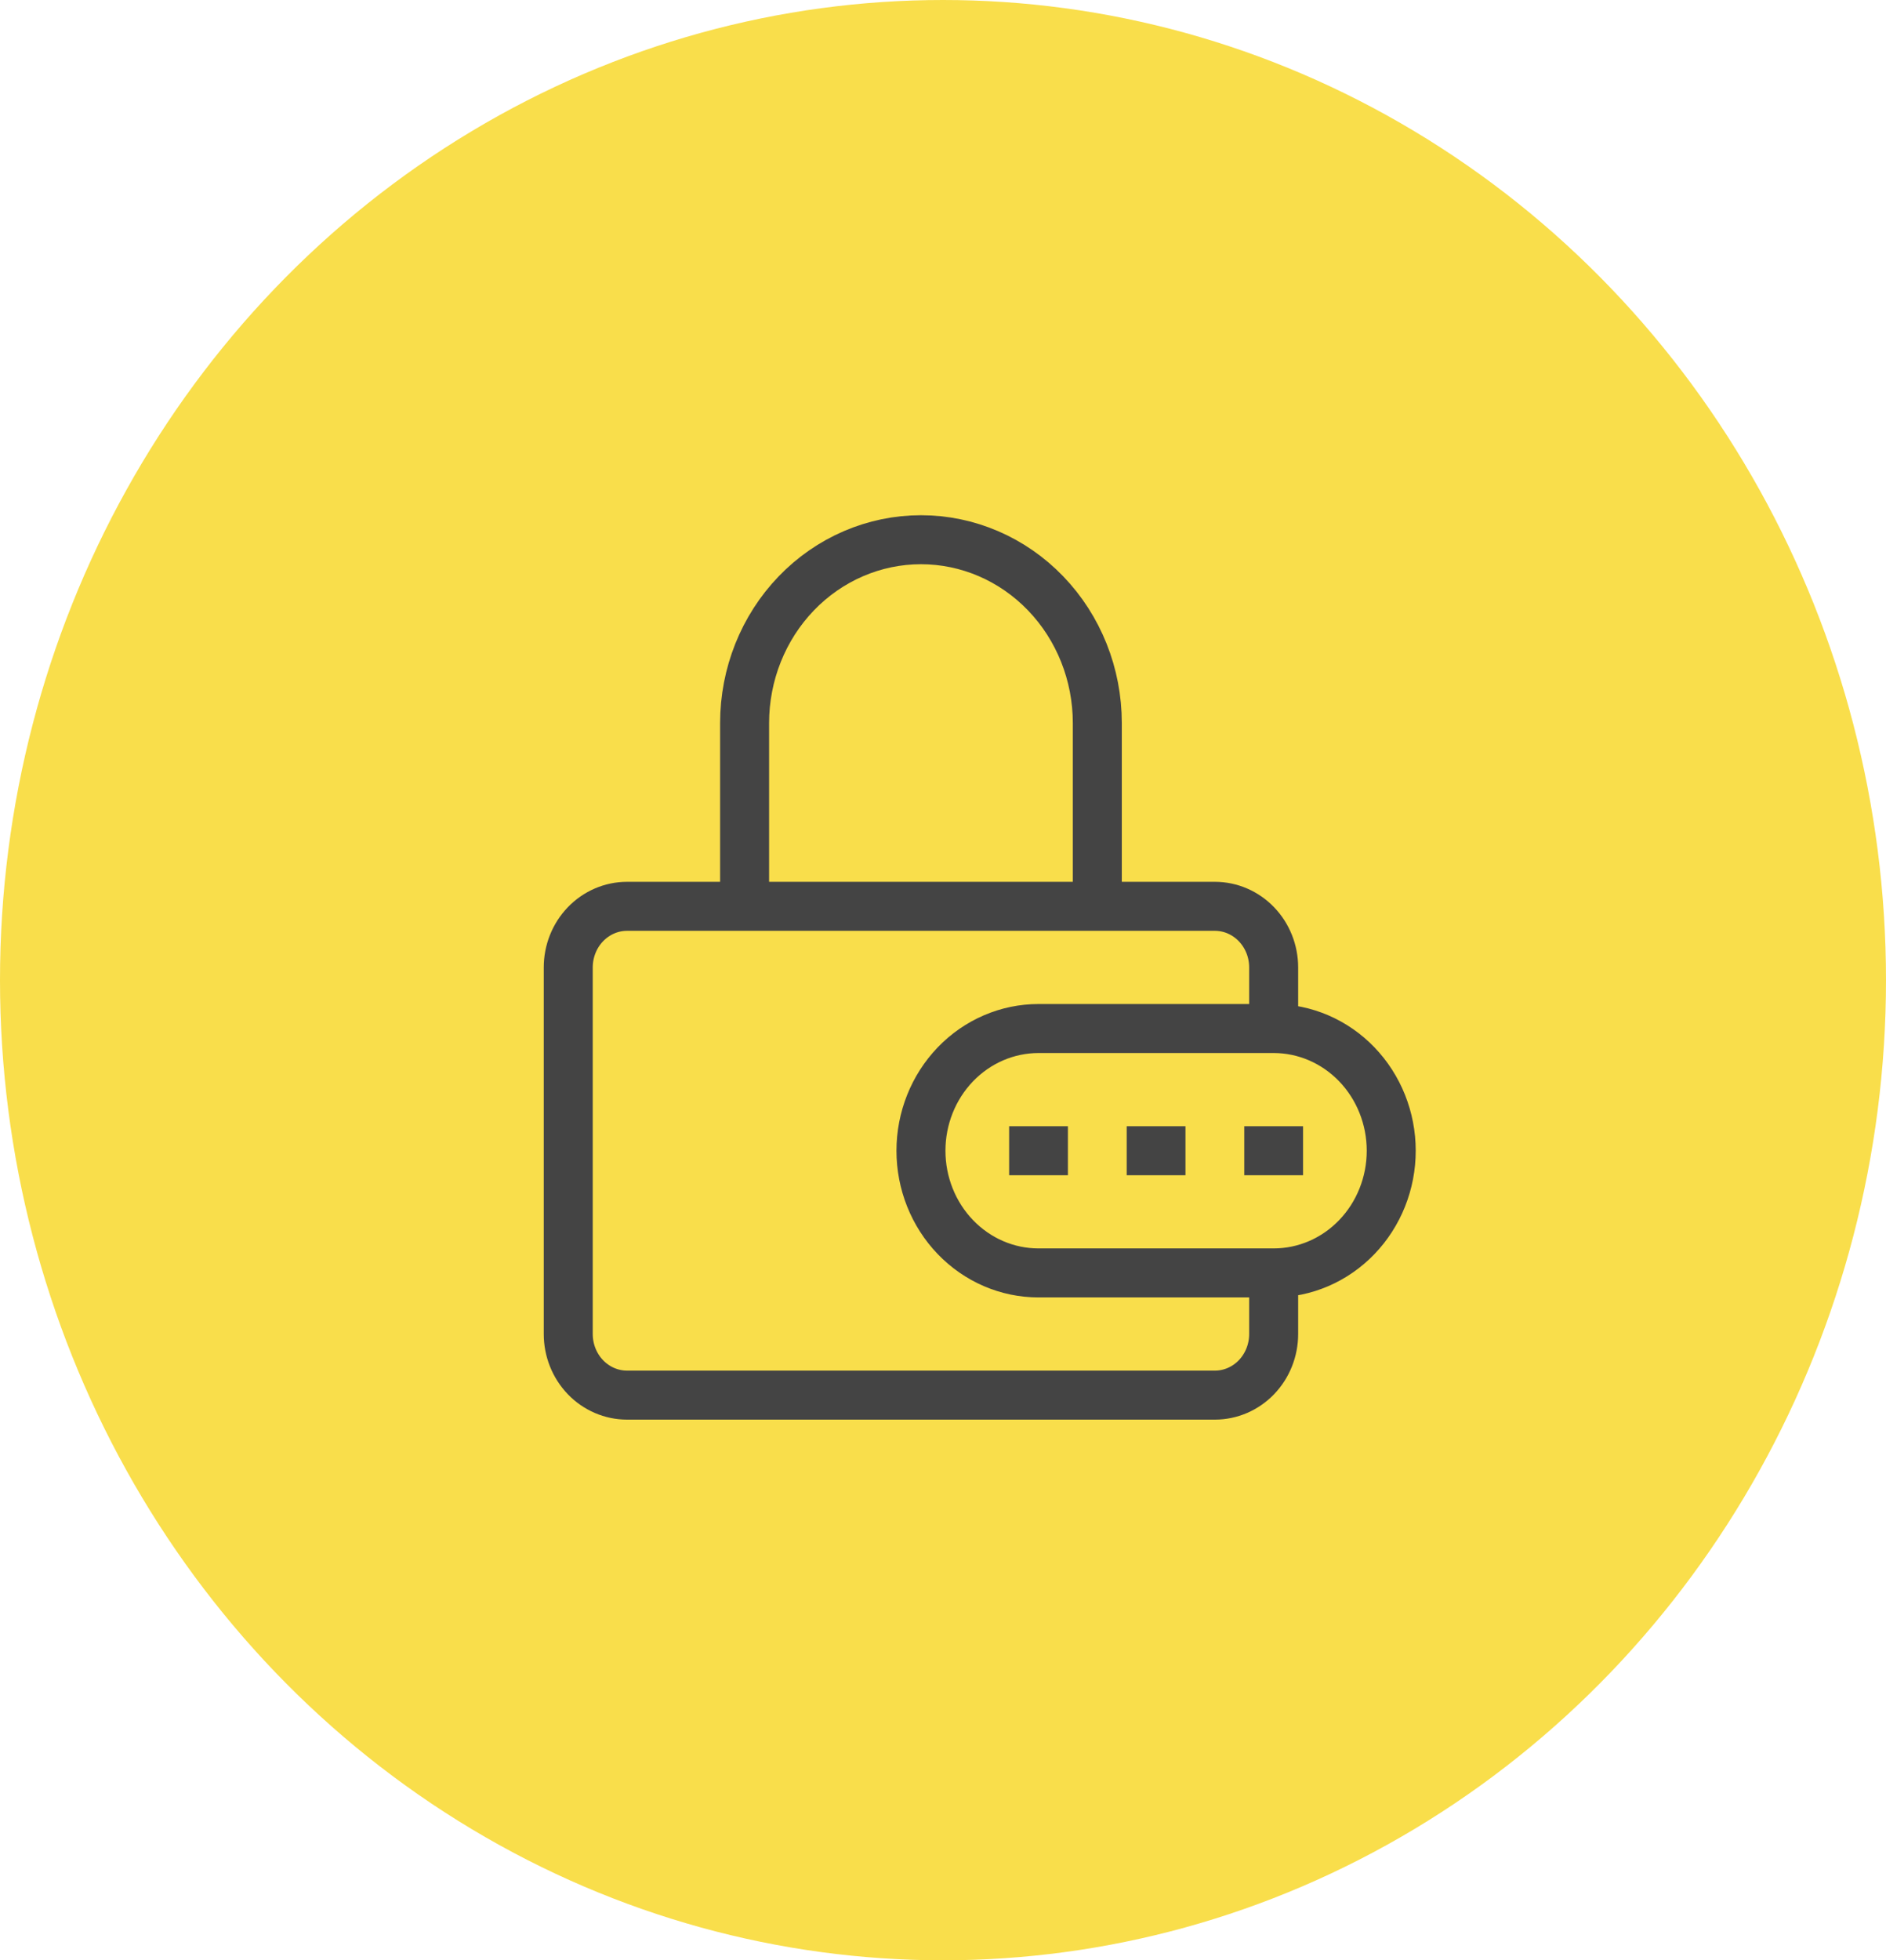 <svg width="77" height="80" viewBox="0 0 77 80" fill="none" xmlns="http://www.w3.org/2000/svg">
<ellipse cx="38.5" cy="40" rx="38.5" ry="40" fill="#F9DE4B"/>
<path d="M52 41.974V39.481C52 38.819 51.747 38.185 51.297 37.718C50.847 37.25 50.237 36.987 49.6 36.987H25.6C24.964 36.987 24.353 37.25 23.903 37.718C23.453 38.185 23.2 38.819 23.2 39.481V54.442C23.2 55.103 23.453 55.737 23.903 56.205C24.353 56.672 24.964 56.935 25.6 56.935H49.6C50.237 56.935 50.847 56.672 51.297 56.205C51.747 55.737 52 55.103 52 54.442V51.948M52 41.974H42.4C41.127 41.974 39.906 42.5 39.006 43.435C38.106 44.37 37.6 45.639 37.6 46.961C37.6 48.284 38.106 49.552 39.006 50.487C39.906 51.423 41.127 51.948 42.4 51.948H52M52 41.974C53.273 41.974 54.494 42.5 55.394 43.435C56.294 44.37 56.8 45.639 56.8 46.961C56.8 48.284 56.294 49.552 55.394 50.487C54.494 51.423 53.273 51.948 52 51.948M30.4 36.987V29.507C30.4 27.523 31.159 25.62 32.509 24.217C33.859 22.814 35.691 22.026 37.6 22.026C39.51 22.026 41.341 22.814 42.691 24.217C44.042 25.62 44.8 27.523 44.8 29.507V36.987M50.8 46.961H53.2M46 46.961H48.4M41.2 46.961H43.6" stroke="#444444" stroke-width="2"/>
</svg>
